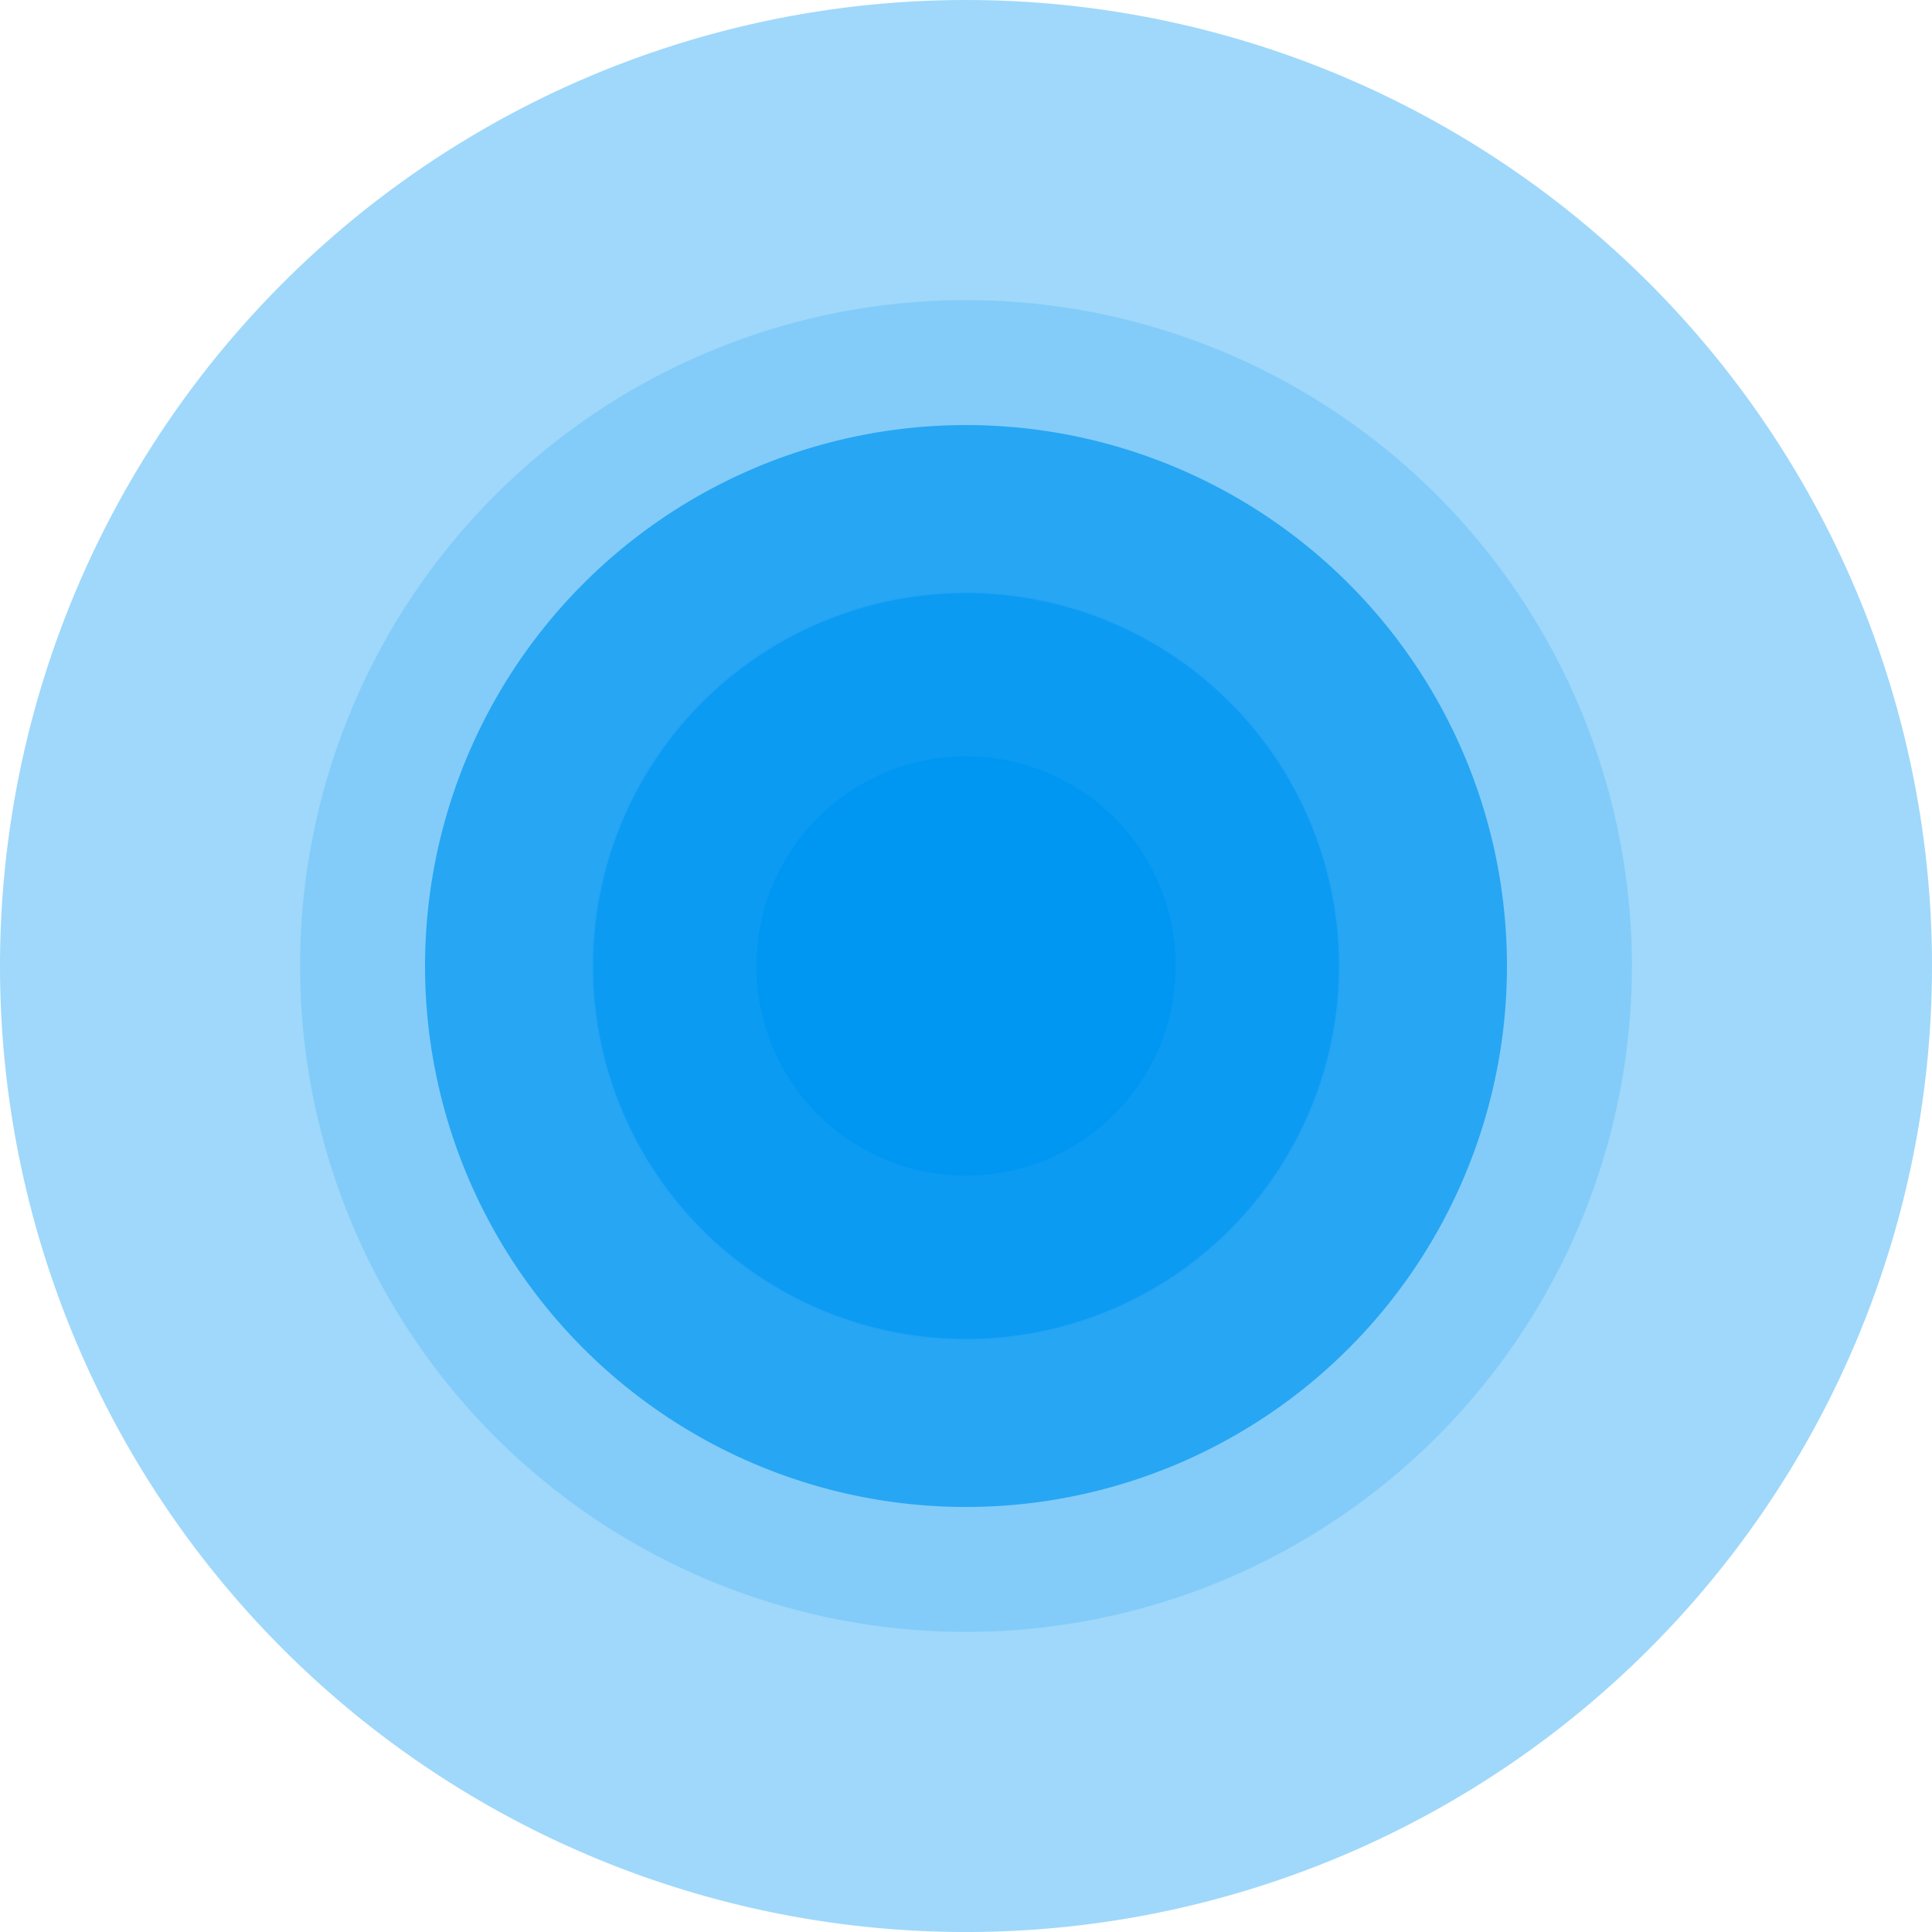 <svg xmlns="http://www.w3.org/2000/svg" width="178.572" height="178.572" viewBox="0 0 178.572 178.572">
  <g id="Raggruppa_35821" data-name="Raggruppa 35821" transform="translate(-732.712 -458.806)">
    <g id="Raggruppa_35819" data-name="Raggruppa 35819" transform="translate(-359.288 -34.287)" opacity="0.534">
      <path id="Tracciato_17336" data-name="Tracciato 17336" d="M152.421,26.152a89.286,89.286,0,1,1-126.269,0,89.285,89.285,0,0,1,126.269,0" transform="translate(1092 493.094)" fill="#0097F2" opacity="0.705" style="mix-blend-mode: soft-light;isolation: isolate"/>
      <path id="Tracciato_17337" data-name="Tracciato 17337" d="M110.4,23.359a61.548,61.548,0,1,1-87.042,0,61.55,61.55,0,0,1,87.042,0" transform="translate(1114.406 515.499)" fill="#0097F2" opacity="0.705" style="mix-blend-mode: soft-light;isolation: isolate"/>
      <path id="Tracciato_17338" data-name="Tracciato 17338" d="M69.6,20.65a34.612,34.612,0,1,1-48.948,0,34.61,34.61,0,0,1,48.948,0" transform="translate(1136.163 537.255)" fill="#0097F2" opacity="0.695" style="mix-blend-mode: soft-light;isolation: isolate"/>
    </g>
    <g id="Raggruppa_35820" data-name="Raggruppa 35820" transform="translate(-320 5)">
      <path id="Tracciato_17336-2" data-name="Tracciato 17336" d="M85.353,14.644a50,50,0,1,1-70.709,0,50,50,0,0,1,70.709,0" transform="translate(1092 493.094)" fill="#0097F2" opacity="0.705" style="mix-blend-mode: soft-light;isolation: isolate"/>
      <path id="Tracciato_17337-2" data-name="Tracciato 17337" d="M64.17,15.428a34.466,34.466,0,1,1-48.742,0,34.467,34.467,0,0,1,48.742,0" transform="translate(1102.2 503.294)" fill="#0097F2" opacity="0.705" style="mix-blend-mode: soft-light;isolation: isolate"/>
      <path id="Tracciato_17338-2" data-name="Tracciato 17338" d="M43.6,16.189a19.382,19.382,0,1,1-27.41,0,19.381,19.381,0,0,1,27.41,0" transform="translate(1112.105 513.198)" fill="#0097F2" opacity="0.996" style="mix-blend-mode: soft-light;isolation: isolate"/>
    </g>
  </g>
</svg>
